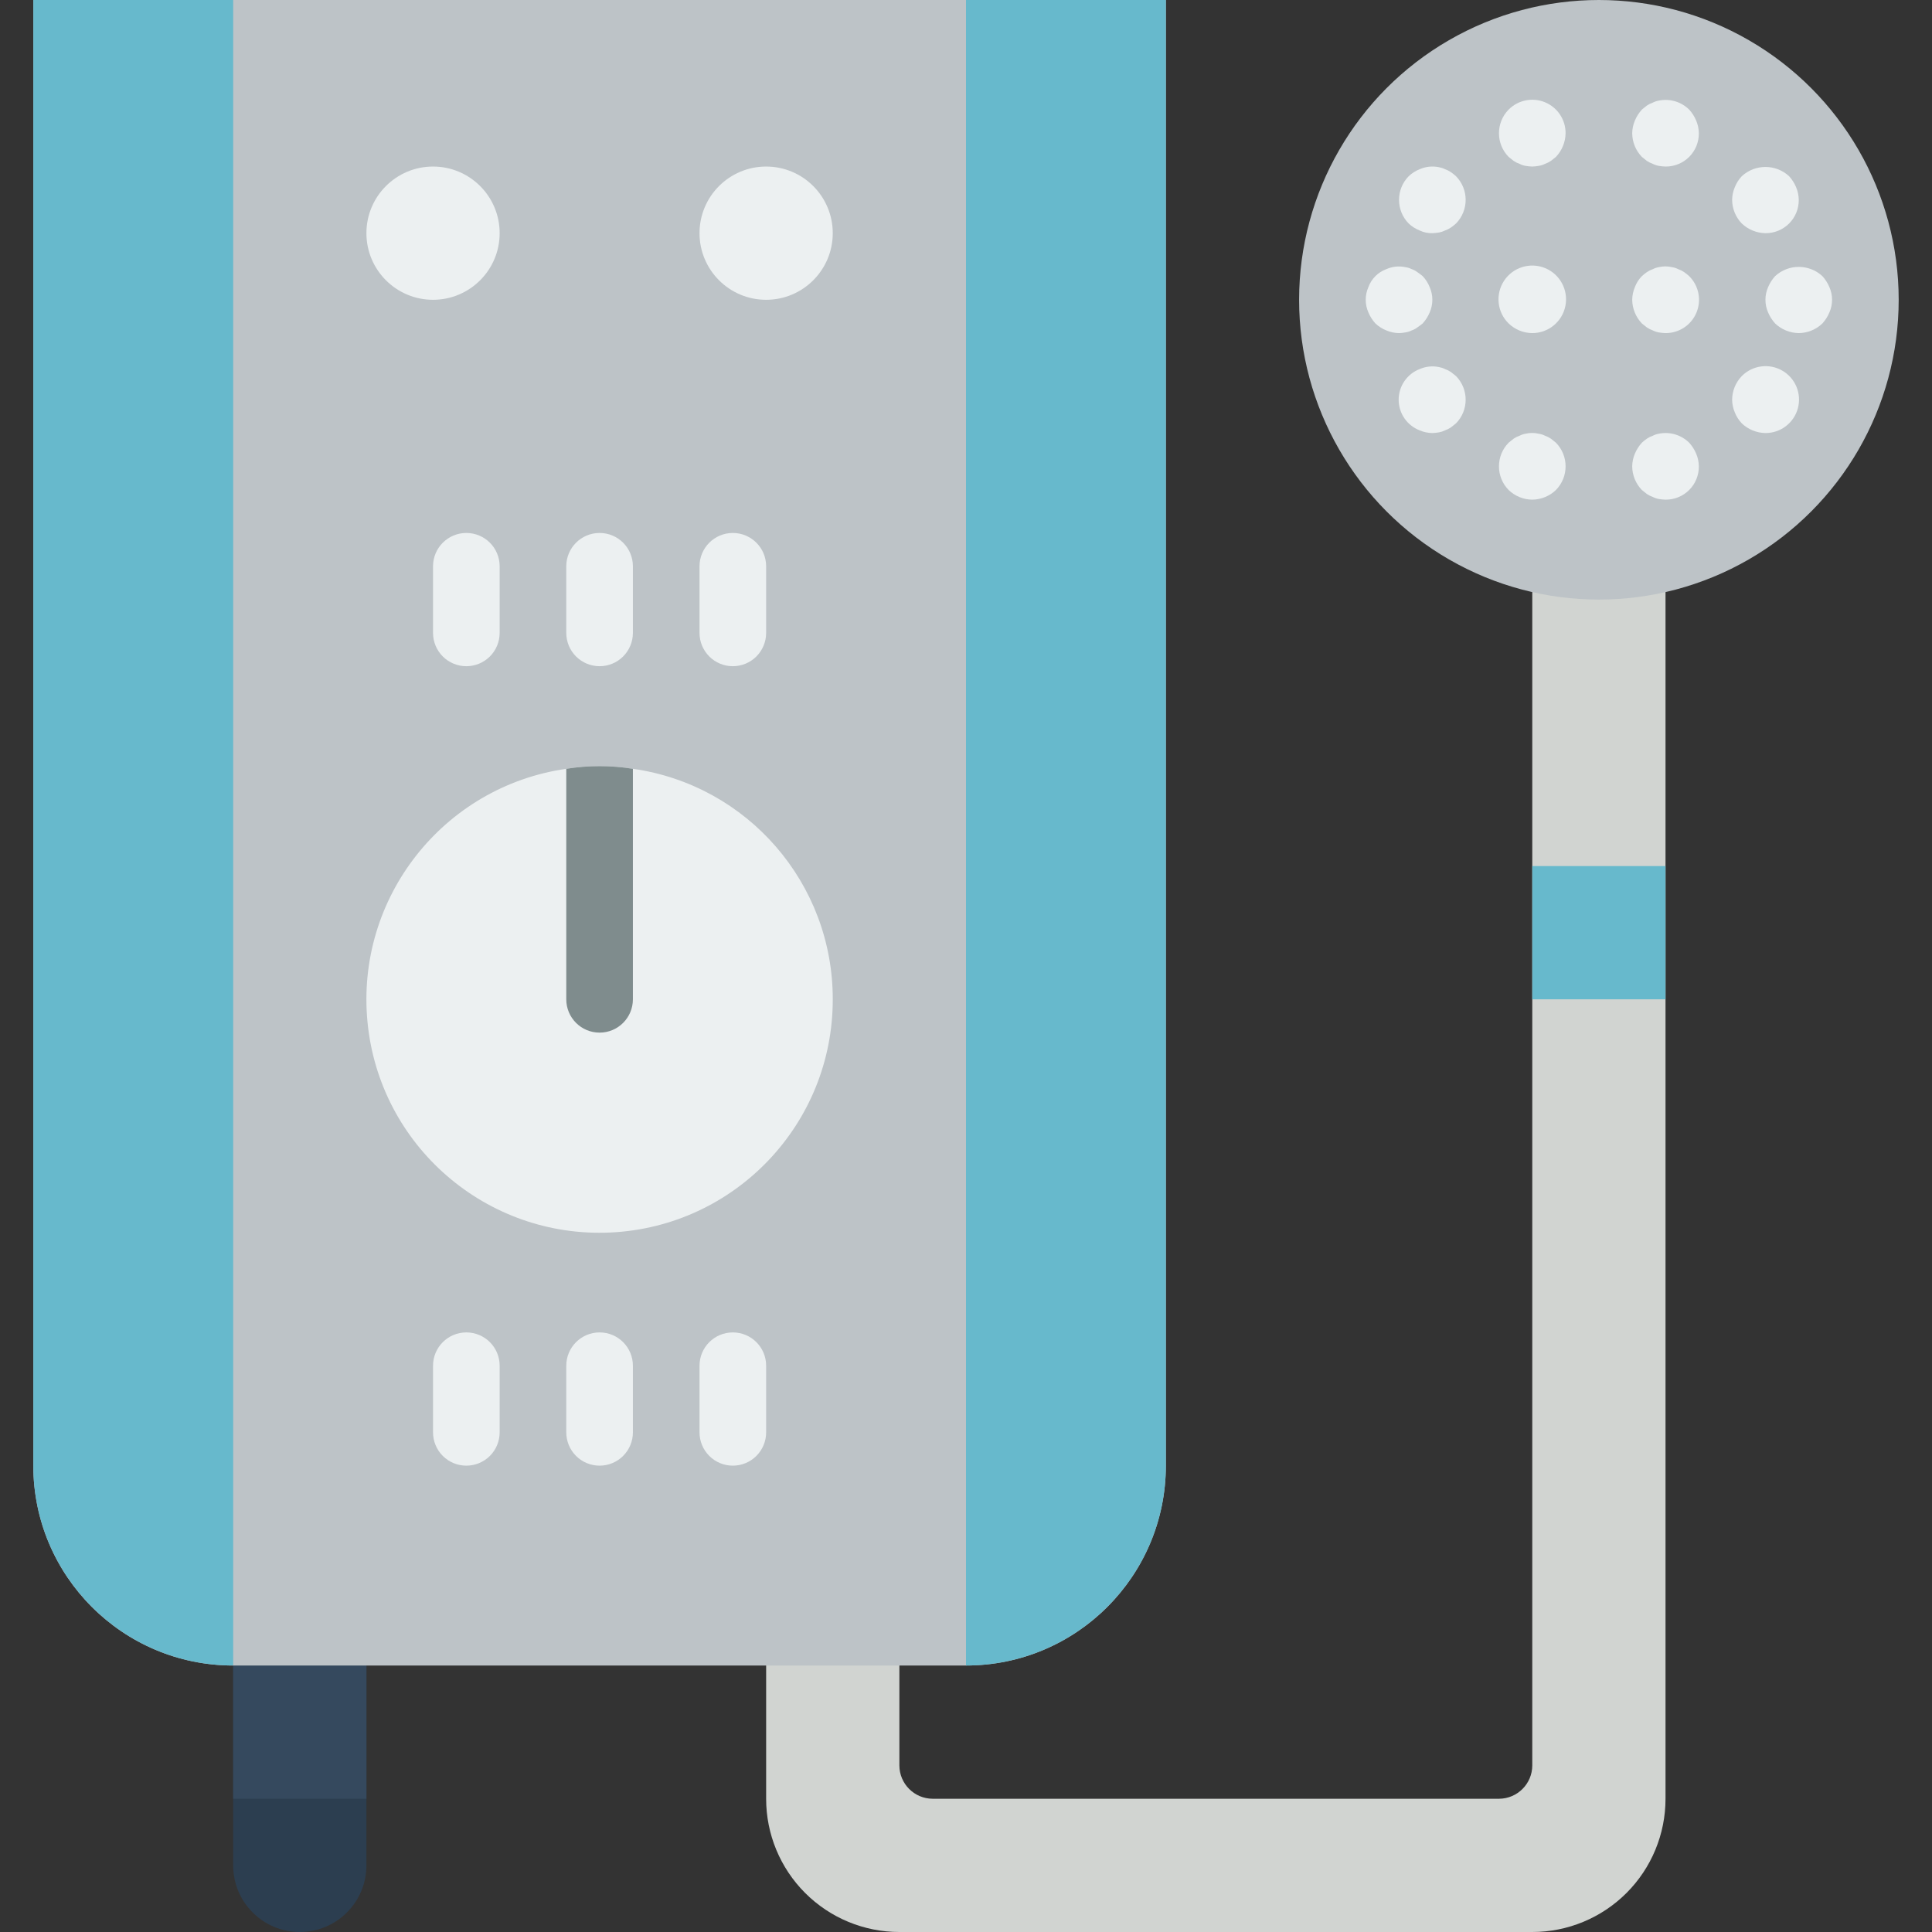 <?xml version="1.0" encoding="iso-8859-1"?>
<!-- Generator: Adobe Illustrator 19.0.0, SVG Export Plug-In . SVG Version: 6.00 Build 0)  -->
<svg version="1.1" id="Capa_1" xmlns="http://www.w3.org/2000/svg" xmlns:xlink="http://www.w3.org/1999/xlink" x="0px" y="0px"
	 viewBox="0 0 512 512" style="enable-background:new 0 0 512 512;" xml:space="preserve">
<rect x="0" y="0" width="512" height="512" fill="#333333" stroke="none"/>
<g>
	<path style="fill:#D1D4D1;" d="M441.379,141.241V476.69c0.003,9.366-3.717,18.348-10.339,24.971
		c-6.623,6.623-15.605,10.342-24.971,10.339H238.345c-9.366,0.003-18.348-3.717-24.971-10.339s-10.342-15.605-10.339-24.971v-52.966
		h35.31v44.138c0.015,4.869,3.958,8.813,8.828,8.828h150.069c4.869-0.015,8.813-3.958,8.828-8.828V141.241H441.379z"/>
	<path style="fill:#2C3E50;" d="M97.103,432.552v61.793c0,9.751-7.904,17.655-17.655,17.655s-17.655-7.905-17.655-17.655v-61.793
		H97.103z"/>
	<rect x="61.793" y="441.379" style="fill:#35495E;" width="35.31" height="35.31"/>
	<path style="fill:#BDC3C7;" d="M8.828,0h300.138v388.414c0,29.252-23.713,52.966-52.966,52.966H61.793
		c-29.252,0-52.966-23.713-52.966-52.966V0z"/>
	<path style="fill:#ECF0F1;" d="M220.69,264.828c0.039,32.989-25.843,60.191-58.793,61.793c-32.95,1.601-61.348-22.962-64.509-55.8
		c-3.161-32.838,20.03-62.367,52.681-67.08c5.847-0.941,11.808-0.941,17.655,0C198.14,208.05,220.734,234.108,220.69,264.828z"/>
	<path style="fill:#7F8C8D;" d="M167.724,203.741v61.087c0,4.875-3.952,8.828-8.828,8.828s-8.828-3.952-8.828-8.828v-61.087
		C155.916,202.8,161.877,202.8,167.724,203.741z"/>
	<g>
		<path style="fill:#ECF0F1;" d="M123.586,176.552c-2.341,0.001-4.587-0.929-6.243-2.585c-1.656-1.656-2.585-3.901-2.585-6.243
			v-17.655c0-4.875,3.952-8.828,8.828-8.828s8.828,3.952,8.828,8.828v17.655c0.001,2.341-0.929,4.587-2.585,6.243
			C128.173,175.622,125.928,176.552,123.586,176.552z"/>
		<path style="fill:#ECF0F1;" d="M158.897,176.552c-2.341,0.001-4.587-0.929-6.243-2.585c-1.656-1.656-2.585-3.901-2.585-6.243
			v-17.655c0-4.875,3.952-8.828,8.828-8.828s8.828,3.952,8.828,8.828v17.655c0.001,2.341-0.929,4.587-2.585,6.243
			C163.484,175.622,161.238,176.552,158.897,176.552z"/>
		<path style="fill:#ECF0F1;" d="M194.207,176.552c-2.341,0.001-4.587-0.929-6.243-2.585c-1.656-1.656-2.585-3.901-2.585-6.243
			v-17.655c0-4.875,3.952-8.828,8.828-8.828s8.828,3.952,8.828,8.828v17.655c0.001,2.341-0.929,4.587-2.585,6.243
			C198.794,175.622,196.548,176.552,194.207,176.552z"/>
		<path style="fill:#ECF0F1;" d="M123.586,388.414c-2.341,0.001-4.587-0.929-6.243-2.585c-1.656-1.656-2.585-3.901-2.585-6.243
			v-17.655c0-4.875,3.952-8.828,8.828-8.828s8.828,3.952,8.828,8.828v17.655c0.001,2.341-0.929,4.587-2.585,6.243
			C128.173,387.485,125.928,388.414,123.586,388.414z"/>
		<path style="fill:#ECF0F1;" d="M158.897,388.414c-2.341,0.001-4.587-0.929-6.243-2.585c-1.656-1.656-2.585-3.901-2.585-6.243
			v-17.655c0-4.875,3.952-8.828,8.828-8.828s8.828,3.952,8.828,8.828v17.655c0.001,2.341-0.929,4.587-2.585,6.243
			C163.484,387.485,161.238,388.414,158.897,388.414z"/>
		<path style="fill:#ECF0F1;" d="M194.207,388.414c-2.341,0.001-4.587-0.929-6.243-2.585c-1.656-1.656-2.585-3.901-2.585-6.243
			v-17.655c0-4.875,3.952-8.828,8.828-8.828s8.828,3.952,8.828,8.828v17.655c0.001,2.341-0.929,4.587-2.585,6.243
			C198.794,387.485,196.548,388.414,194.207,388.414z"/>
		<circle style="fill:#ECF0F1;" cx="114.759" cy="61.793" r="17.655"/>
		<circle style="fill:#ECF0F1;" cx="203.034" cy="61.793" r="17.655"/>
	</g>
	<circle style="fill:#BDC3C7;" cx="423.724" cy="79.448" r="79.448"/>
	<g>
		<path style="fill:#ECF0F1;" d="M406.069,44.138c-0.593-0.016-1.183-0.075-1.767-0.177c-0.552-0.098-1.086-0.277-1.586-0.53
			c-0.565-0.194-1.101-0.462-1.595-0.797c-0.44-0.35-0.879-0.703-1.319-1.056c-3.414-3.481-3.414-9.054,0-12.534
			c2.525-2.546,6.34-3.312,9.652-1.937c3.312,1.375,5.463,4.617,5.443,8.204c-0.035,2.337-0.949,4.574-2.56,6.268
			c-0.44,0.353-0.888,0.707-1.328,1.056c-0.491,0.335-1.024,0.603-1.586,0.797c-0.528,0.266-1.096,0.445-1.681,0.53
			C407.189,44.063,406.63,44.122,406.069,44.138z"/>
		<path style="fill:#ECF0F1;" d="M379.586,61.793c-1.158,0.03-2.306-0.212-3.353-0.707c-1.08-0.427-2.069-1.056-2.914-1.853
			c-3.414-3.481-3.414-9.054,0-12.534c0.844-0.8,1.833-1.43,2.914-1.858c1.611-0.703,3.401-0.887,5.121-0.526
			c0.552,0.096,1.086,0.273,1.586,0.526c0.562,0.194,1.095,0.462,1.586,0.797c0.464,0.325,0.908,0.679,1.328,1.06
			c3.414,3.481,3.414,9.054,0,12.534c-0.42,0.379-0.863,0.732-1.328,1.056c-0.491,0.335-1.024,0.603-1.586,0.797
			c-0.501,0.252-1.035,0.431-1.587,0.531C380.769,61.713,380.178,61.772,379.586,61.793z"/>
		<path style="fill:#ECF0F1;" d="M406.069,88.276c-2.34-0.017-4.585-0.933-6.268-2.56c-3.055-2.995-3.562-7.734-1.212-11.308
			c2.351-3.575,6.902-4.986,10.863-3.368c3.961,1.618,6.223,5.812,5.399,10.01C414.027,85.248,410.347,88.276,406.069,88.276z"/>
		<path style="fill:#ECF0F1;" d="M441.379,88.276c-0.593-0.016-1.183-0.075-1.767-0.177c-0.552-0.098-1.086-0.277-1.586-0.53
			c-0.565-0.194-1.101-0.462-1.595-0.797c-0.44-0.35-0.879-0.703-1.319-1.056c-1.614-1.691-2.529-3.93-2.56-6.268
			c0.014-1.155,0.254-2.296,0.707-3.358c0.405-1.09,1.036-2.082,1.853-2.91c0.417-0.381,0.858-0.735,1.319-1.06
			c0.494-0.335,1.03-0.604,1.595-0.797c0.499-0.254,1.034-0.431,1.587-0.526c1.131-0.267,2.309-0.267,3.44,0
			c0.586,0.081,1.154,0.259,1.681,0.526c0.562,0.194,1.095,0.462,1.586,0.797c0.464,0.325,0.908,0.679,1.328,1.06
			c2.546,2.525,3.312,6.341,1.937,9.653C448.208,86.146,444.966,88.297,441.379,88.276z"/>
		<path style="fill:#ECF0F1;" d="M370.759,88.276c-1.153-0.014-2.293-0.254-3.353-0.707c-1.08-0.428-2.069-1.057-2.914-1.854
			c-0.779-0.859-1.406-1.844-1.854-2.914c-0.943-2.138-0.943-4.573,0-6.711c0.807-2.215,2.552-3.96,4.767-4.767
			c1.579-0.698,3.337-0.882,5.026-0.526c0.586,0.081,1.154,0.259,1.681,0.526c0.542,0.177,1.05,0.447,1.5,0.797
			c0.526,0.353,0.974,0.707,1.414,1.06c0.798,0.842,1.428,1.83,1.854,2.909c0.943,2.138,0.943,4.573,0,6.711
			c-0.448,1.07-1.075,2.055-1.854,2.914c-0.44,0.353-0.888,0.707-1.414,1.056c-0.45,0.351-0.958,0.62-1.5,0.797
			c-0.528,0.266-1.096,0.445-1.681,0.53C371.879,88.2,371.32,88.26,370.759,88.276z"/>
		<path style="fill:#ECF0F1;" d="M379.586,114.759c-1.153-0.014-2.293-0.254-3.353-0.707c-3.359-1.294-5.575-4.523-5.575-8.123
			s2.216-6.828,5.575-8.123c1.611-0.703,3.401-0.887,5.121-0.526c0.552,0.096,1.086,0.273,1.586,0.526
			c0.562,0.194,1.095,0.462,1.586,0.797c0.44,0.353,0.888,0.707,1.328,1.06c3.414,3.481,3.414,9.054,0,12.534
			c-0.44,0.353-0.888,0.707-1.328,1.056c-0.491,0.335-1.024,0.603-1.586,0.797c-0.5,0.252-1.035,0.431-1.586,0.53
			C380.769,114.679,380.178,114.738,379.586,114.759z"/>
		<path style="fill:#ECF0F1;" d="M406.069,132.414c-2.34-0.017-4.585-0.933-6.268-2.56c-3.414-3.481-3.414-9.054,0-12.534
			l1.319-1.06c0.494-0.335,1.03-0.604,1.595-0.797c0.499-0.254,1.034-0.432,1.587-0.526c1.131-0.267,2.309-0.267,3.44,0
			c0.586,0.081,1.154,0.259,1.681,0.526c0.562,0.194,1.095,0.462,1.586,0.797c0.44,0.353,0.888,0.707,1.328,1.06
			c3.414,3.481,3.414,9.054,0,12.534C410.652,131.477,408.409,132.394,406.069,132.414z"/>
		<path style="fill:#ECF0F1;" d="M441.379,44.138c-0.593-0.016-1.183-0.075-1.767-0.177c-0.552-0.098-1.086-0.277-1.586-0.53
			c-0.565-0.194-1.101-0.462-1.595-0.797c-0.44-0.35-0.879-0.703-1.319-1.056c-1.629-1.682-2.546-3.927-2.56-6.268
			c0.014-1.155,0.254-2.296,0.707-3.358c0.447-1.068,1.074-2.053,1.853-2.91l1.319-1.06c0.494-0.335,1.03-0.604,1.595-0.797
			c0.499-0.254,1.034-0.431,1.587-0.526c2.908-0.593,5.92,0.3,8.035,2.383c0.779,0.857,1.406,1.841,1.854,2.909
			c0.453,1.062,0.693,2.203,0.707,3.358c0.023,2.348-0.9,4.607-2.56,6.267C445.986,43.238,443.727,44.161,441.379,44.138z"/>
		<path style="fill:#ECF0F1;" d="M467.862,61.793c-2.337-0.035-4.575-0.949-6.268-2.56c-1.629-1.682-2.546-3.927-2.56-6.268
			c0.014-1.155,0.254-2.296,0.707-3.358c0.426-1.08,1.055-2.067,1.853-2.91c3.539-3.267,8.995-3.267,12.534,0
			c0.779,0.857,1.406,1.841,1.854,2.909c0.453,1.062,0.693,2.203,0.707,3.358c0.023,2.348-0.9,4.607-2.56,6.267
			C472.469,60.893,470.21,61.816,467.862,61.793z"/>
		<path style="fill:#ECF0F1;" d="M476.69,88.276c-2.337-0.035-4.575-0.949-6.268-2.56c-0.779-0.859-1.406-1.844-1.854-2.914
			c-0.943-2.138-0.943-4.573,0-6.711c0.448-1.069,1.075-2.053,1.854-2.91c3.539-3.267,8.995-3.267,12.534,0
			c0.779,0.857,1.406,1.841,1.854,2.909c0.943,2.138,0.943,4.573,0,6.711c-0.448,1.07-1.075,2.055-1.854,2.914
			C481.272,87.339,479.029,88.256,476.69,88.276z"/>
		<path style="fill:#ECF0F1;" d="M467.862,114.759c-2.337-0.035-4.575-0.949-6.268-2.56c-0.798-0.844-1.427-1.833-1.854-2.914
			c-0.452-1.061-0.692-2.2-0.706-3.354c0.014-2.341,0.931-4.586,2.56-6.268c2.828-2.86,7.227-3.457,10.715-1.455
			c3.488,2.003,5.191,6.103,4.147,9.987C475.413,112.08,471.884,114.774,467.862,114.759z"/>
		<path style="fill:#ECF0F1;" d="M441.379,132.414c-0.593-0.016-1.183-0.075-1.767-0.177c-0.552-0.098-1.086-0.277-1.586-0.53
			c-0.565-0.194-1.101-0.462-1.595-0.797c-0.44-0.35-0.879-0.703-1.319-1.056c-1.629-1.682-2.546-3.927-2.56-6.268
			c0.014-1.155,0.254-2.296,0.707-3.358c0.448-1.068,1.075-2.052,1.854-2.909c0.417-0.381,0.858-0.735,1.319-1.06
			c0.494-0.335,1.03-0.604,1.595-0.797c0.499-0.254,1.034-0.431,1.586-0.526c2.908-0.593,5.92,0.3,8.035,2.383
			c0.779,0.857,1.406,1.841,1.854,2.909c0.453,1.062,0.693,2.203,0.707,3.358c0.023,2.348-0.9,4.607-2.56,6.267
			C445.986,131.514,443.727,132.437,441.379,132.414z"/>
	</g>
	<g>
		<path style="fill:#67B9CC;" d="M61.793,0v441.379c-29.242-0.023-52.942-23.723-52.966-52.966V0H61.793z"/>
		<path style="fill:#67B9CC;" d="M308.966,0v388.414c-0.023,29.242-23.723,52.942-52.966,52.966V0H308.966z"/>
		<polyline style="fill:#67B9CC;" points="441.379,229.517 441.379,264.828 406.069,264.828 406.069,229.517 		"/>
	</g>
</g>
<g>
</g>
<g>
</g>
<g>
</g>
<g>
</g>
<g>
</g>
<g>
</g>
<g>
</g>
<g>
</g>
<g>
</g>
<g>
</g>
<g>
</g>
<g>
</g>
<g>
</g>
<g>
</g>
<g>
</g>
</svg>
